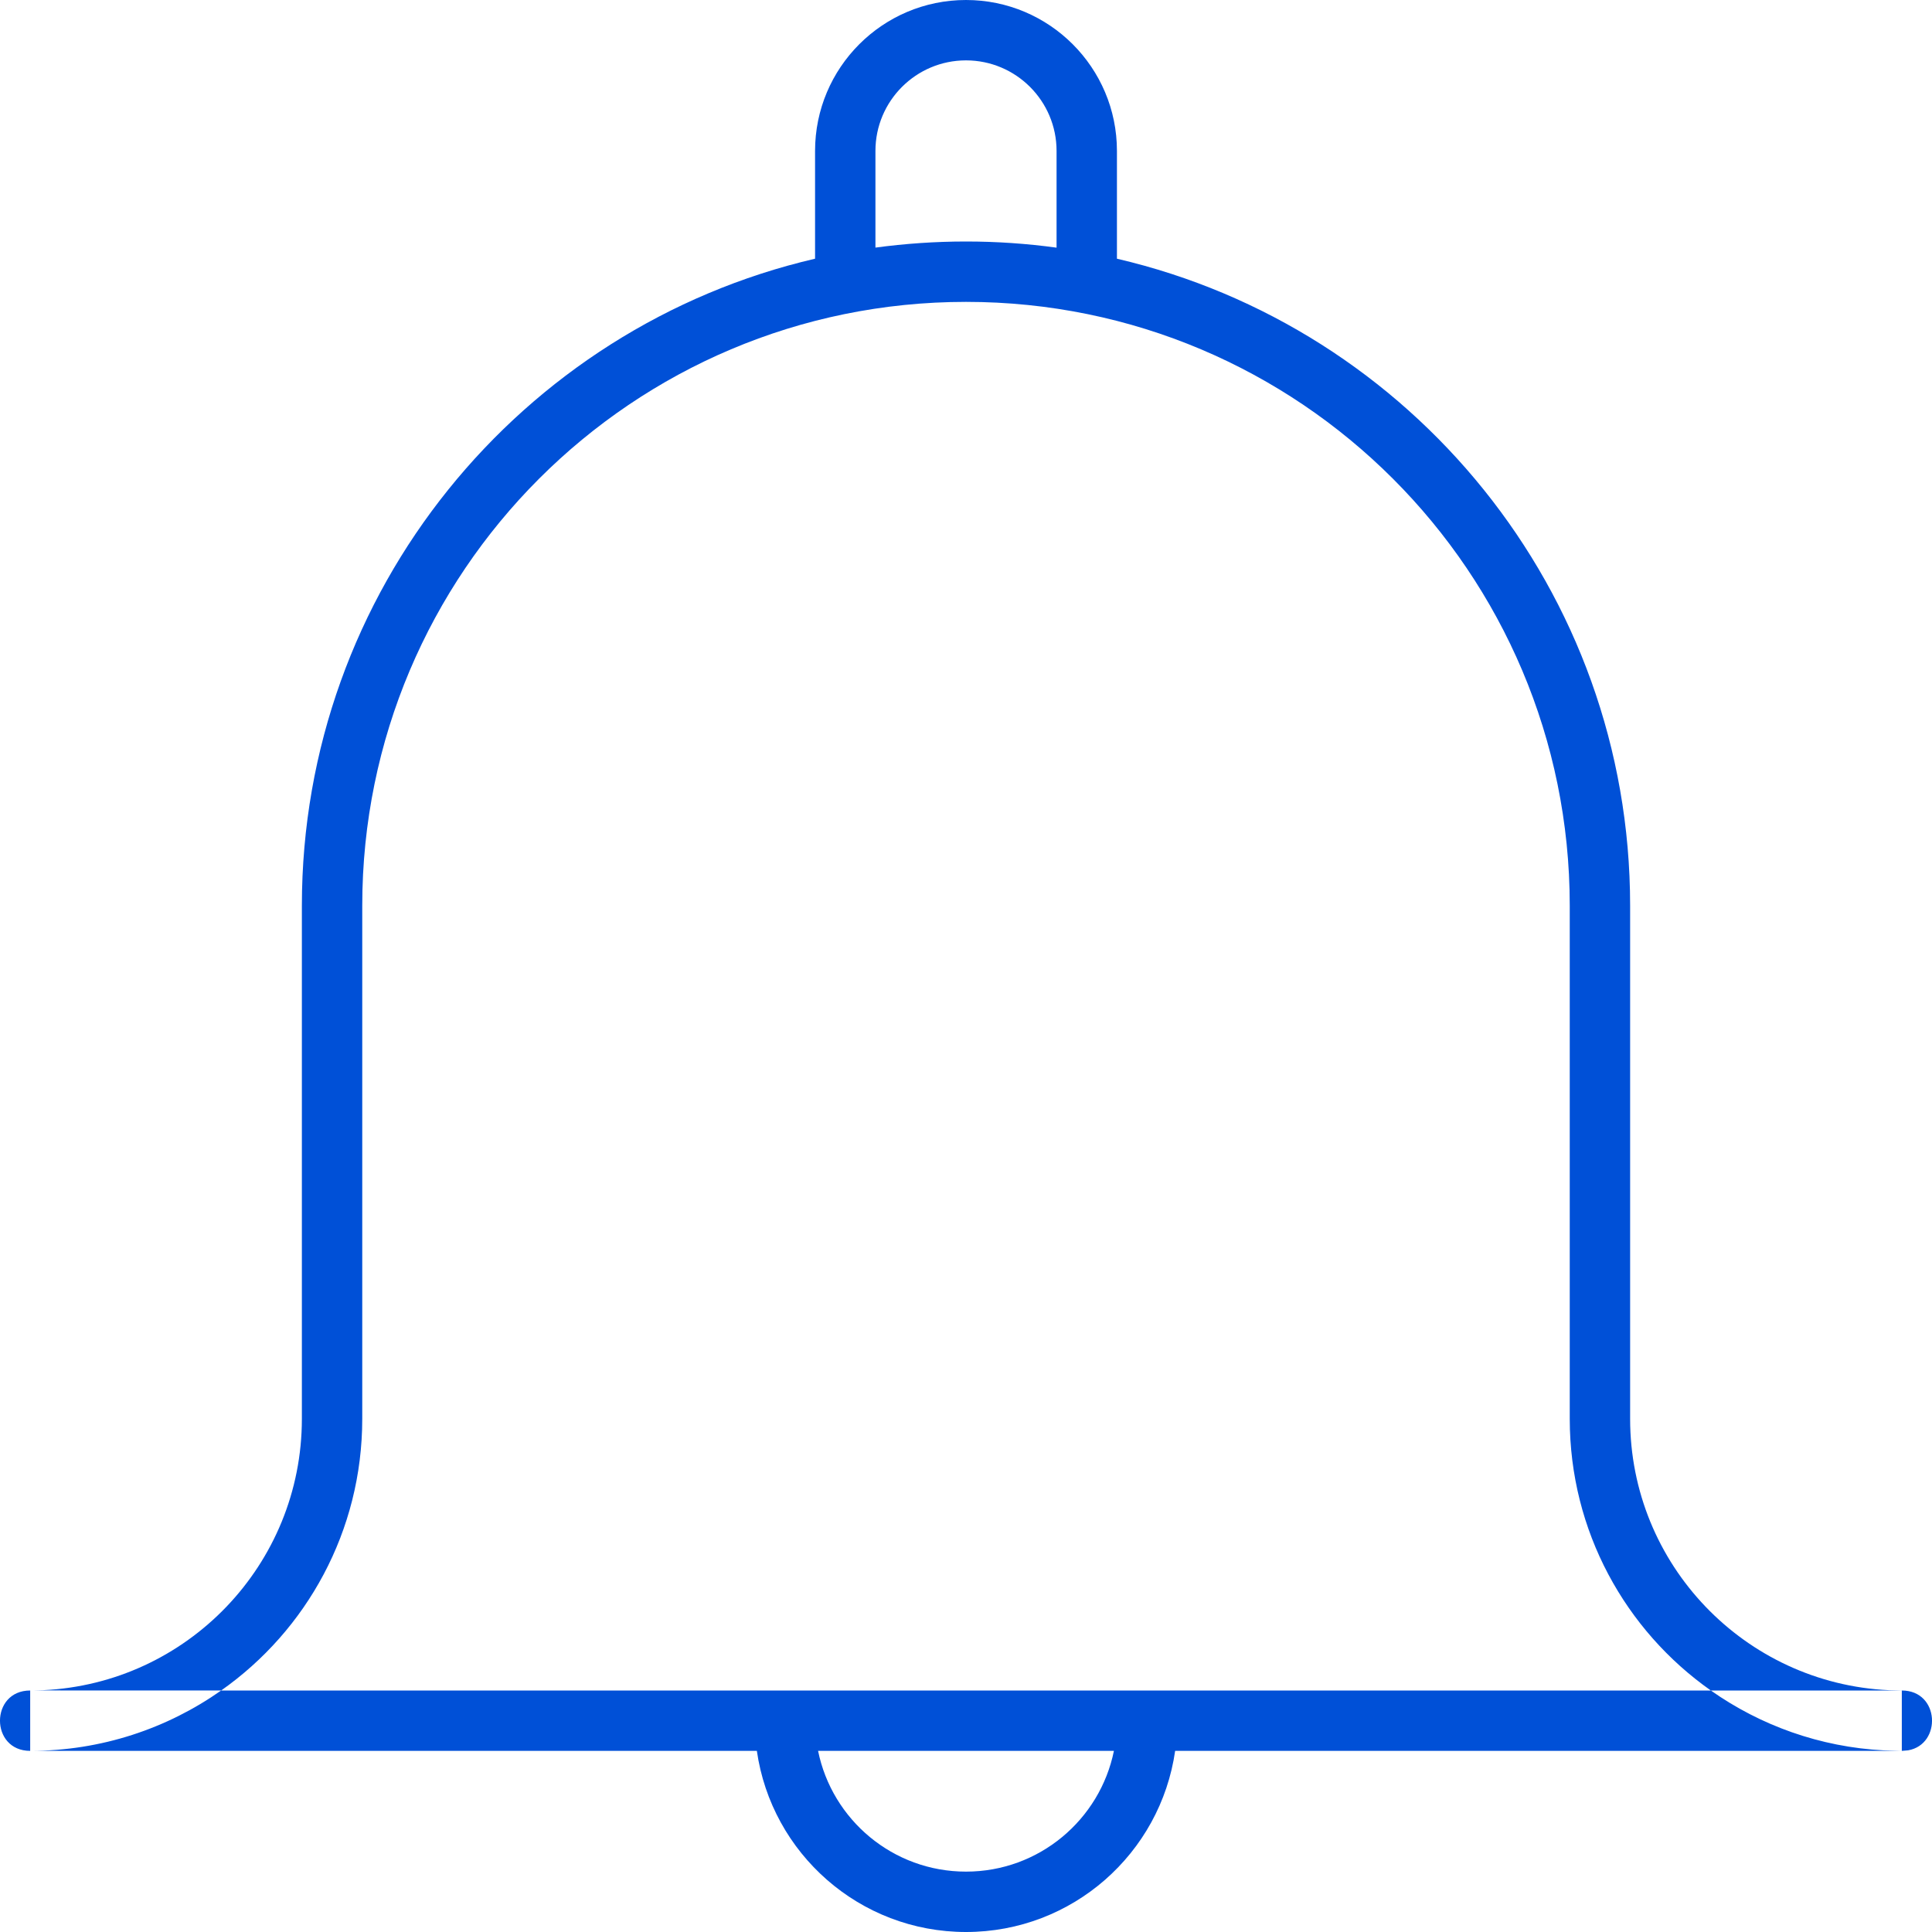 <svg xmlns="http://www.w3.org/2000/svg" width="32" height="32" viewBox="0 0 32 32">
    <path fill="#0050D7" fill-rule="evenodd" d="M16 0c1.38 0 2.5 1.12 2.5 2.5v1.785C23.37 5.418 27 9.785 27 15v8.5c0 2.414 1.901 4.384 4.288 4.495L31.5 28h-3.163c.82.578 1.805.937 2.87.992L31.5 29H19.464c-.243 1.697-1.701 3-3.464 3s-3.221-1.303-3.464-3H.5c1.177 0 2.268-.37 3.163-1l-3.121-.001L.5 28v1c-.667 0-.667-1 0-1l.042-.001.17-.004C3.099 27.885 5 25.915 5 23.5V15c0-5.215 3.63-9.583 8.5-10.715V2.5C13.5 1.12 14.62 0 16 0zm2.45 29h-4.9c.232 1.141 1.24 2 2.45 2 1.21 0 2.218-.859 2.45-2zm13.05-1c.63 0 .665.892.105.991L31.5 29v-1zM16 5C10.477 5 6 9.477 6 15v8.5c0 1.86-.923 3.505-2.337 4.5h24.674C26.923 27.005 26 25.36 26 23.5V15c0-5.523-4.477-10-10-10zm0-4c-.828 0-1.5.672-1.5 1.5v1.601C14.99 4.035 15.491 4 16 4c.51 0 1.01.035 1.5.102V2.5c0-.828-.672-1.5-1.5-1.5z"/>
</svg>
